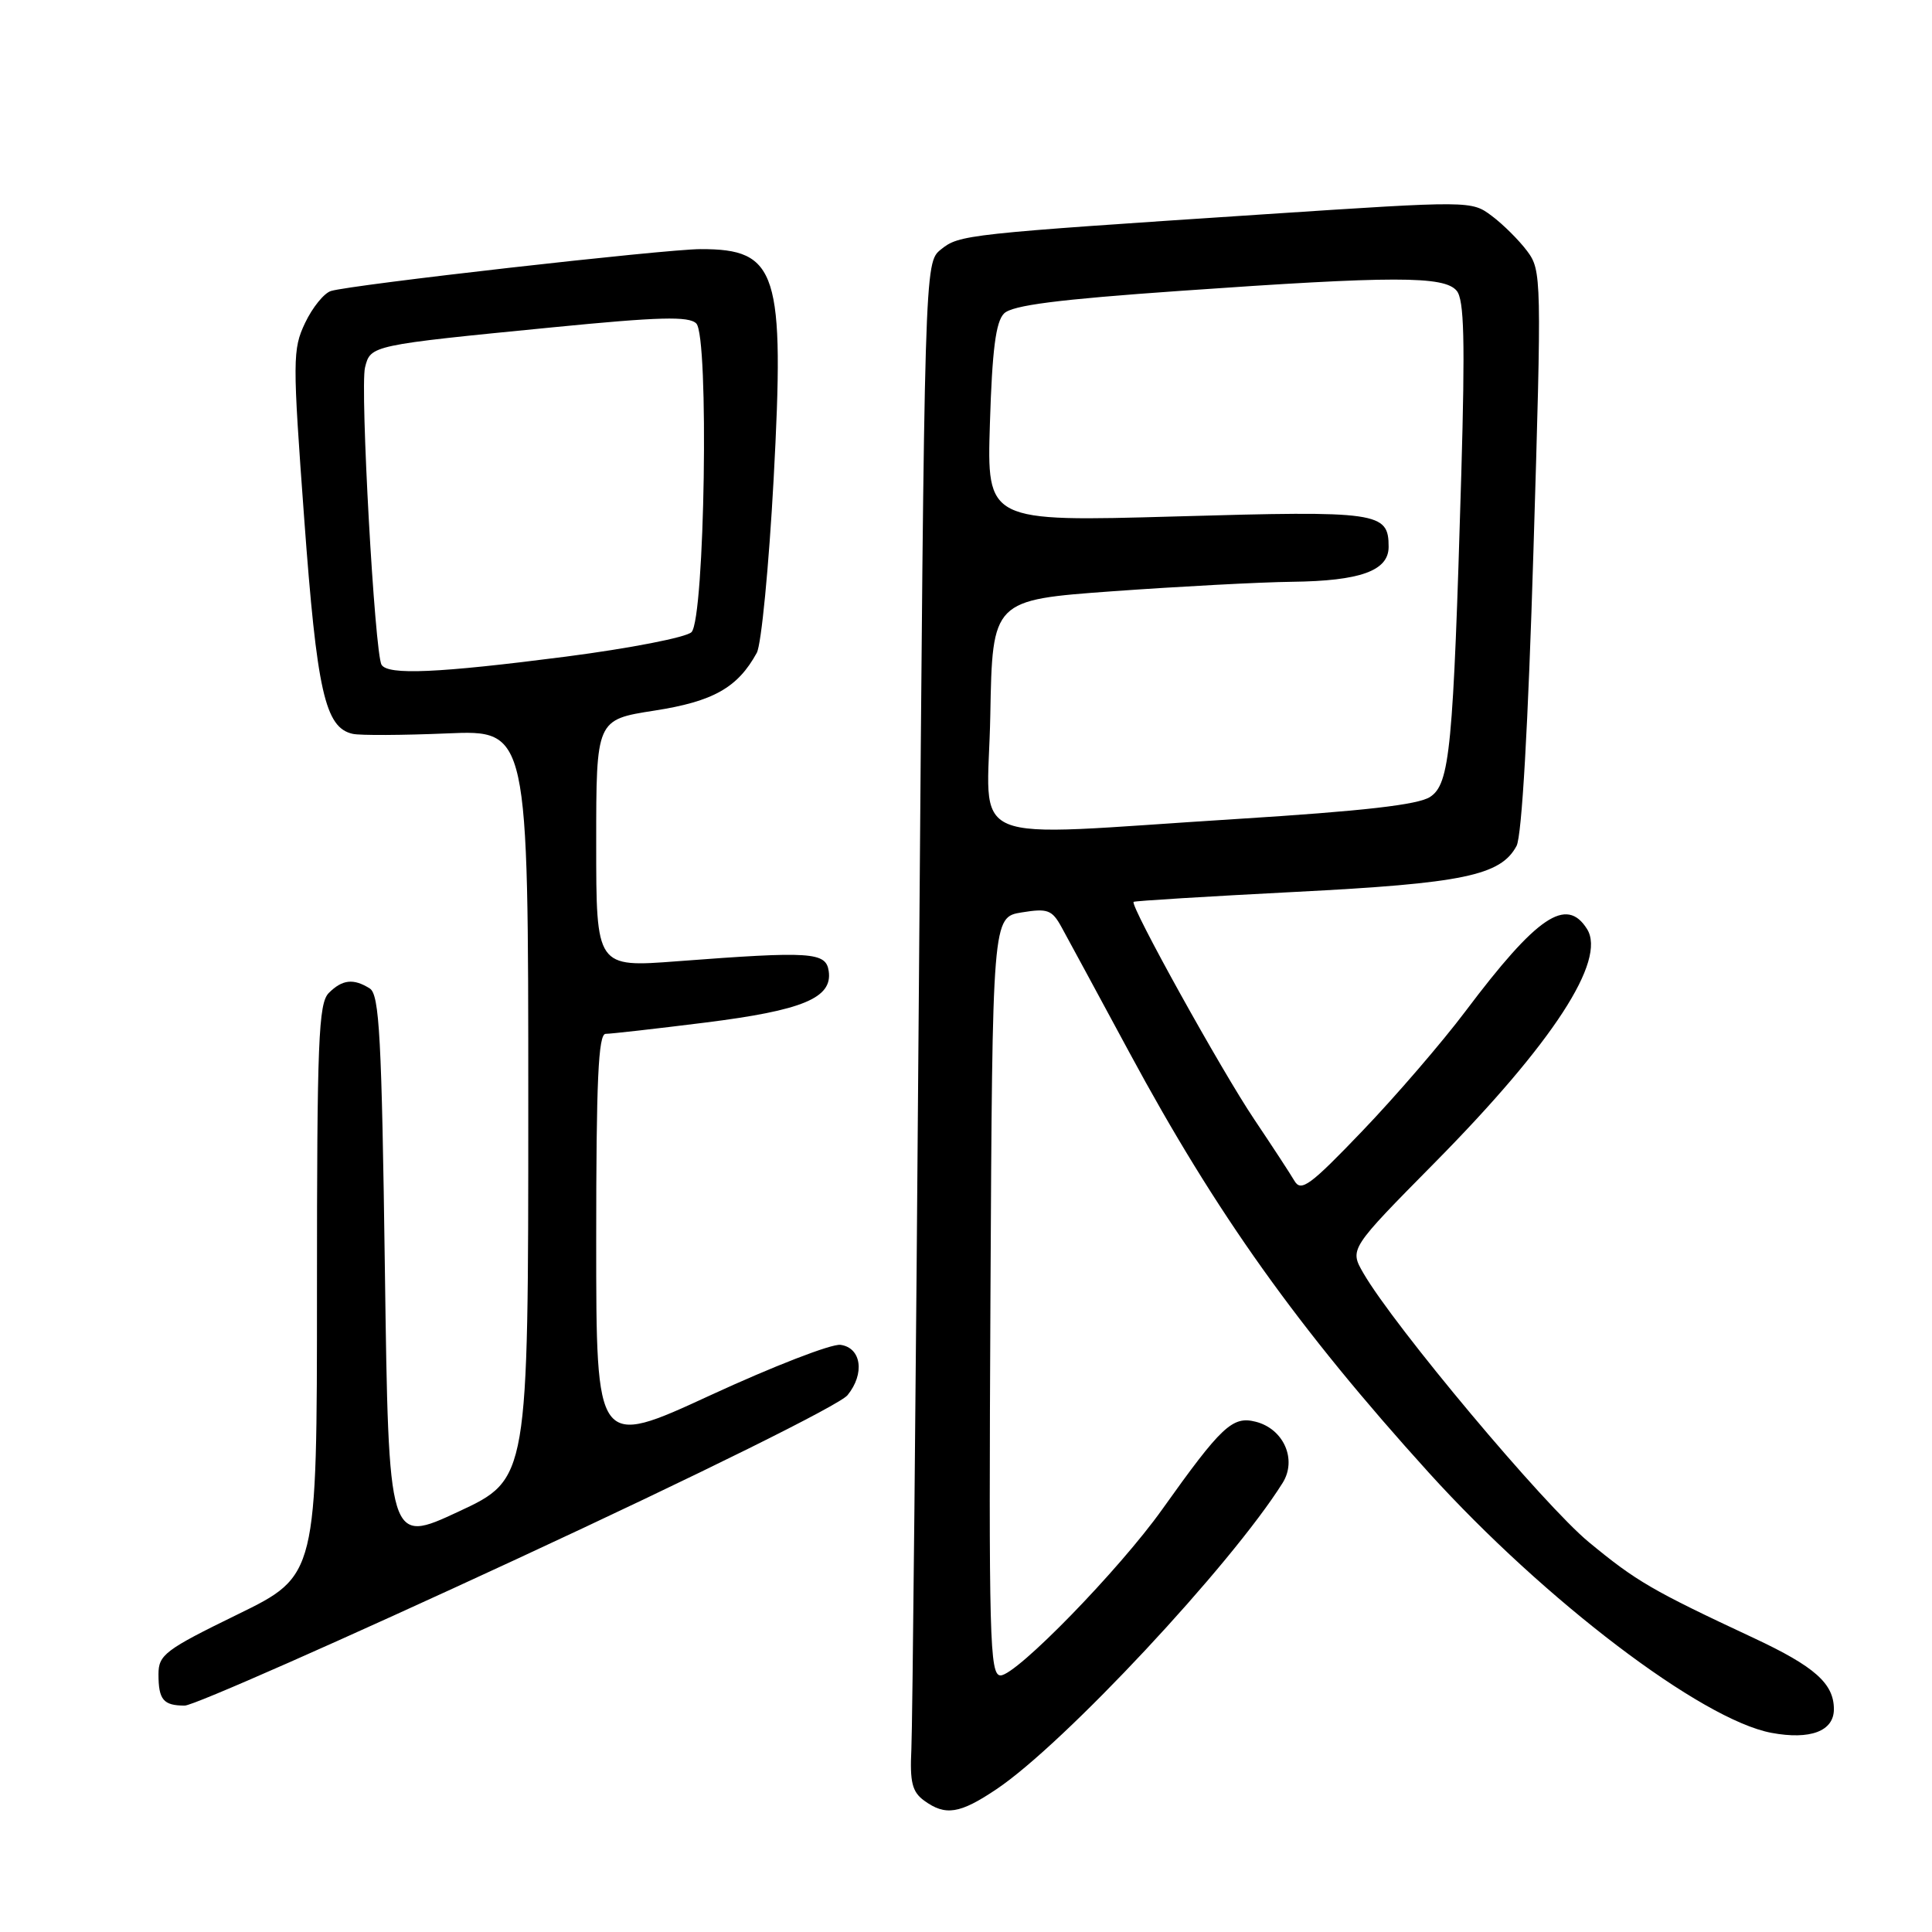<?xml version="1.0" encoding="UTF-8" standalone="no"?>
<!DOCTYPE svg PUBLIC "-//W3C//DTD SVG 1.1//EN" "http://www.w3.org/Graphics/SVG/1.1/DTD/svg11.dtd" >
<svg xmlns="http://www.w3.org/2000/svg" xmlns:xlink="http://www.w3.org/1999/xlink" version="1.1" viewBox="0 0 256 256">
 <g >
 <path fill="currentColor"
d=" M 132.05 237.07 C 140.99 231.08 163.14 207.36 169.95 196.50 C 171.90 193.40 170.09 189.31 166.36 188.38 C 163.30 187.61 161.84 188.99 154.00 200.00 C 148.30 208.01 134.67 222.00 132.58 222.00 C 131.13 222.00 131.01 217.18 131.24 171.77 C 131.50 121.53 131.50 121.53 135.38 120.90 C 138.83 120.34 139.40 120.55 140.68 122.89 C 141.47 124.32 145.51 131.80 149.67 139.50 C 161.15 160.79 172.00 176.01 189.32 195.13 C 204.69 212.09 225.46 227.87 234.72 229.61 C 239.87 230.57 243.00 229.39 243.00 226.48 C 243.00 223.08 240.47 220.83 232.39 217.05 C 218.89 210.74 216.82 209.53 210.54 204.35 C 204.58 199.44 184.74 175.76 180.65 168.69 C 178.81 165.50 178.81 165.50 190.17 154.00 C 205.75 138.22 212.90 127.24 210.29 123.10 C 207.56 118.76 203.68 121.38 194.18 134.00 C 191.08 138.12 184.93 145.26 180.53 149.85 C 173.59 157.10 172.40 157.97 171.52 156.47 C 170.96 155.51 168.56 151.85 166.20 148.33 C 161.84 141.85 149.69 119.94 150.21 119.50 C 150.37 119.37 160.02 118.78 171.66 118.18 C 193.87 117.05 198.85 116.01 200.95 112.09 C 201.65 110.79 202.49 96.07 203.19 72.96 C 204.29 36.74 204.27 35.84 202.35 33.26 C 201.26 31.81 199.16 29.72 197.67 28.61 C 194.98 26.59 194.89 26.59 167.74 28.38 C 127.87 31.01 127.11 31.09 124.67 33.06 C 122.50 34.82 122.50 34.82 121.76 130.66 C 121.36 183.37 120.91 228.90 120.76 231.83 C 120.55 236.14 120.87 237.43 122.44 238.58 C 125.27 240.65 127.18 240.35 132.05 237.07 Z  M 68.56 206.54 C 92.82 195.29 111.26 186.15 112.30 184.87 C 114.62 182.02 114.14 178.59 111.38 178.20 C 110.21 178.03 102.45 181.04 94.13 184.88 C 79.00 191.86 79.00 191.86 79.00 164.43 C 79.00 143.16 79.28 137.00 80.25 136.99 C 80.94 136.99 86.86 136.32 93.42 135.50 C 106.36 133.88 110.32 132.24 109.81 128.69 C 109.45 126.15 107.54 126.02 89.75 127.37 C 79.00 128.19 79.00 128.19 79.00 111.78 C 79.00 95.36 79.00 95.36 86.71 94.16 C 94.51 92.95 97.75 91.12 100.28 86.50 C 100.88 85.40 101.88 75.05 102.51 63.50 C 103.99 35.98 103.04 32.99 92.82 33.01 C 88.09 33.02 46.51 37.73 43.85 38.56 C 42.94 38.84 41.40 40.74 40.43 42.78 C 38.76 46.30 38.76 47.63 40.31 68.74 C 41.99 91.63 43.07 96.43 46.74 97.24 C 47.71 97.46 53.34 97.43 59.25 97.18 C 70.00 96.72 70.00 96.72 70.00 146.36 C 70.00 195.99 70.00 195.99 60.75 200.30 C 51.50 204.61 51.50 204.61 51.00 168.27 C 50.58 137.43 50.27 131.78 49.00 130.98 C 46.85 129.62 45.36 129.78 43.57 131.57 C 42.20 132.94 42.00 137.91 42.00 170.96 C 42.00 208.78 42.00 208.78 31.50 213.91 C 21.87 218.61 21.00 219.27 21.00 221.85 C 21.00 225.23 21.65 226.00 24.48 226.00 C 25.65 226.00 45.49 217.24 68.56 206.54 Z  M 131.22 94.75 C 131.50 79.50 131.50 79.50 147.50 78.34 C 156.30 77.71 166.97 77.14 171.20 77.09 C 180.25 76.98 184.00 75.63 184.00 72.46 C 184.00 67.84 182.69 67.66 155.85 68.43 C 130.76 69.14 130.76 69.14 131.17 56.07 C 131.47 46.35 131.95 42.62 133.04 41.54 C 134.12 40.45 140.15 39.68 156.41 38.54 C 184.69 36.55 191.38 36.55 193.02 38.53 C 194.01 39.72 194.14 45.10 193.63 62.78 C 192.56 99.29 192.12 103.88 189.49 105.60 C 187.90 106.64 180.63 107.47 163.88 108.52 C 126.85 110.83 130.90 112.54 131.22 94.75 Z  M 50.56 88.09 C 49.65 86.63 47.69 51.37 48.37 48.68 C 49.10 45.75 49.12 45.74 73.26 43.37 C 87.38 41.98 91.28 41.88 92.26 42.86 C 93.97 44.57 93.39 81.93 91.63 83.76 C 90.95 84.45 83.51 85.90 74.96 87.01 C 58.03 89.19 51.42 89.48 50.56 88.09 Z "/>
</g>
</svg>